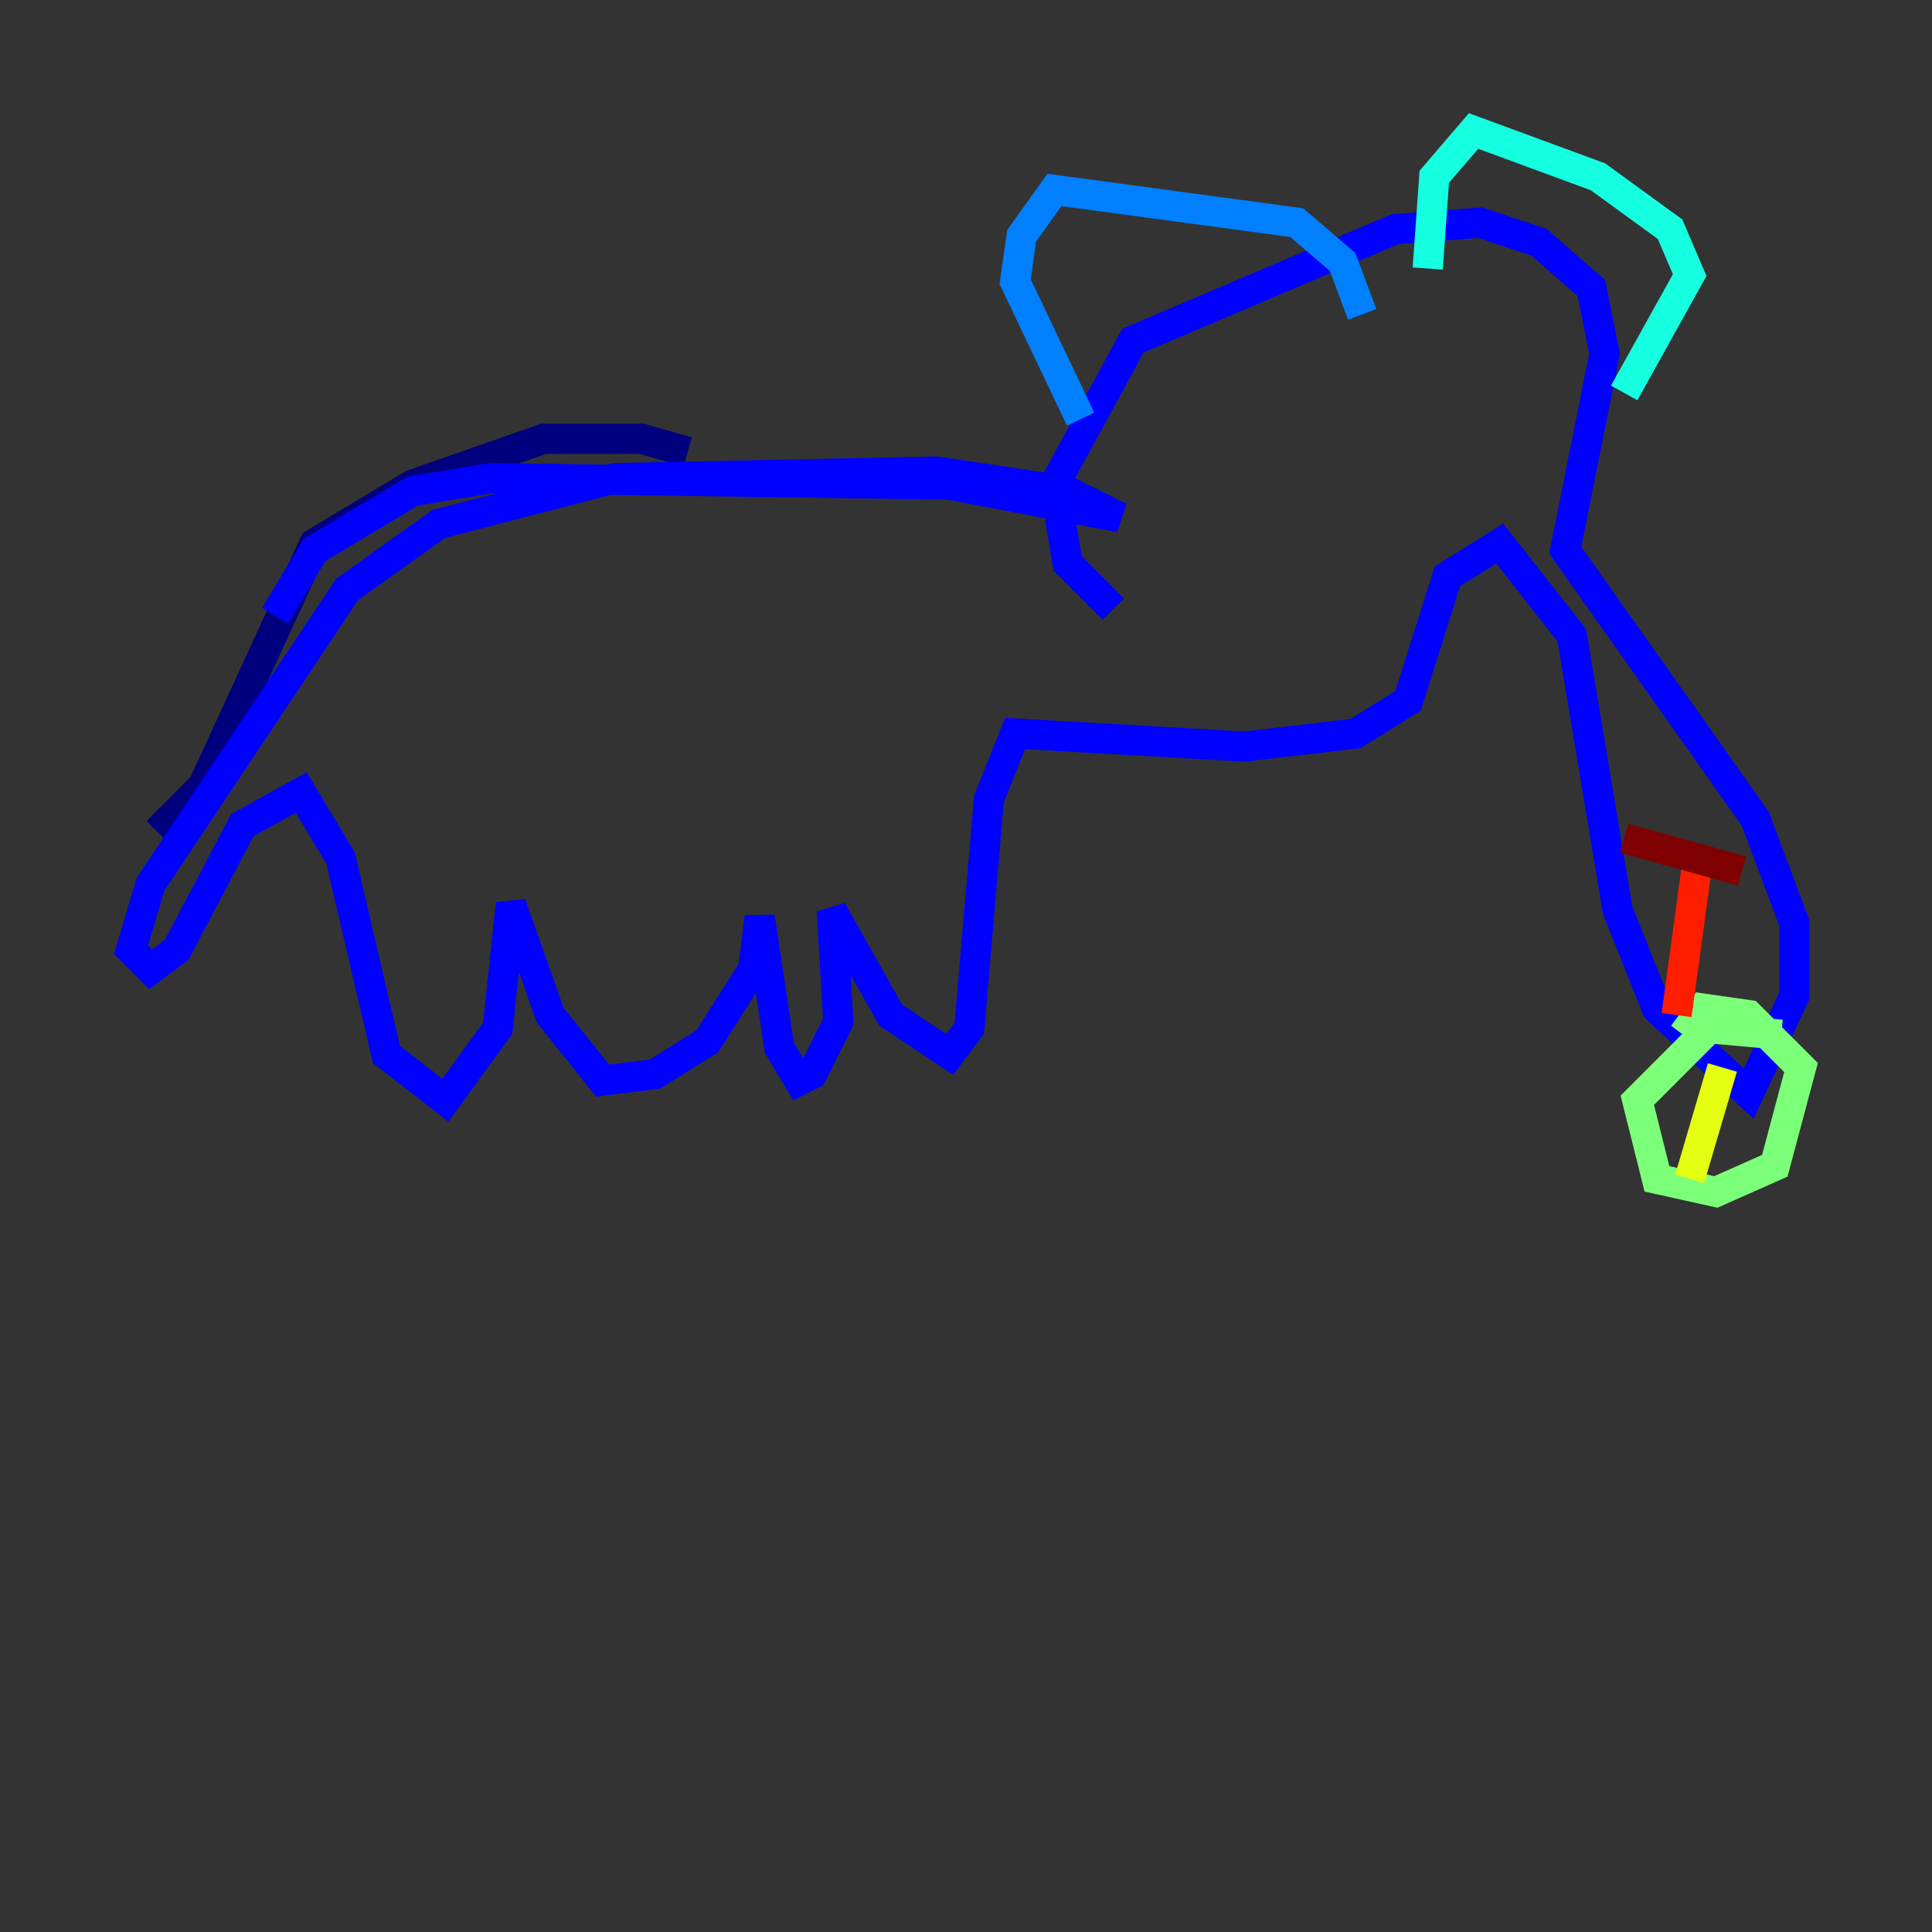 <?xml version="1.0" encoding="utf-8" ?>
<svg baseProfile="tiny" height="128" version="1.2" viewBox="0,0,128,128" width="128" xmlns="http://www.w3.org/2000/svg" xmlns:ev="http://www.w3.org/2001/xml-events" xmlns:xlink="http://www.w3.org/1999/xlink"><rect x="0" y="0" width="128" height="128" fill="#333333" stroke="none"/><defs /><polyline fill="none" points="45.559,29.939 42.522,29.071 36.014,29.071 27.336,32.108 20.827,36.014 13.451,52.068 10.414,55.105" stroke="#00007f" stroke-width="2" /><polyline fill="none" points="18.224,40.786 20.827,36.447 27.336,32.542 32.542,31.675 62.915,32.108 74.197,34.278 70.725,32.542 62.047,31.241 40.786,31.675 29.071,34.712 22.997,39.051 9.98,58.576 8.678,62.915 9.98,64.217 11.715,62.915 16.054,54.671 19.959,52.502 22.563,56.841 25.6,69.858 29.505,72.895 32.976,68.122 33.844,59.878 36.447,67.254 39.919,71.593 43.39,71.159 46.861,68.99 49.898,64.217 50.332,60.746 51.634,69.424 52.936,71.593 53.803,71.159 55.539,67.688 55.105,60.312 59.01,67.254 62.915,69.858 64.217,68.122 65.519,52.936 67.254,48.597 82.441,49.464 89.817,48.597 93.288,46.427 95.891,38.183 99.363,36.014 104.136,42.088 107.173,60.312 109.776,66.82 115.851,72.461 118.888,65.953 118.888,61.18 116.285,54.237 103.702,36.447 106.305,23.43 105.437,19.091 101.966,16.054 98.061,14.752 92.42,15.186 75.064,22.563 69.858,32.108 70.725,37.315 73.763,40.352" stroke="#0000ff" stroke-width="2" /><polyline fill="none" points="71.593,27.77 67.254,18.658 67.688,15.62 69.858,12.583 85.912,14.752 88.949,17.356 90.251,20.827" stroke="#0080ff" stroke-width="2" /><polyline fill="none" points="94.59,17.79 95.024,11.715 97.627,8.678 105.871,11.715 110.644,15.186 111.946,18.224 107.607,26.034" stroke="#15ffe1" stroke-width="2" /><polyline fill="none" points="118.02,68.556 113.248,68.122 108.475,72.895 109.776,78.102 113.681,78.969 117.586,77.234 119.322,70.725 115.851,67.254 112.814,66.82 111.512,68.556" stroke="#7cff79" stroke-width="2" /><polyline fill="none" points="114.115,70.725 111.946,78.102" stroke="#e4ff12" stroke-width="2" /><polyline fill="none" points="113.248,67.688 113.248,67.688" stroke="#ff9400" stroke-width="2" /><polyline fill="none" points="112.38,57.709 111.078,67.254" stroke="#ff1d00" stroke-width="2" /><polyline fill="none" points="107.607,55.539 115.417,57.709" stroke="#7f0000" stroke-width="2" /></svg>